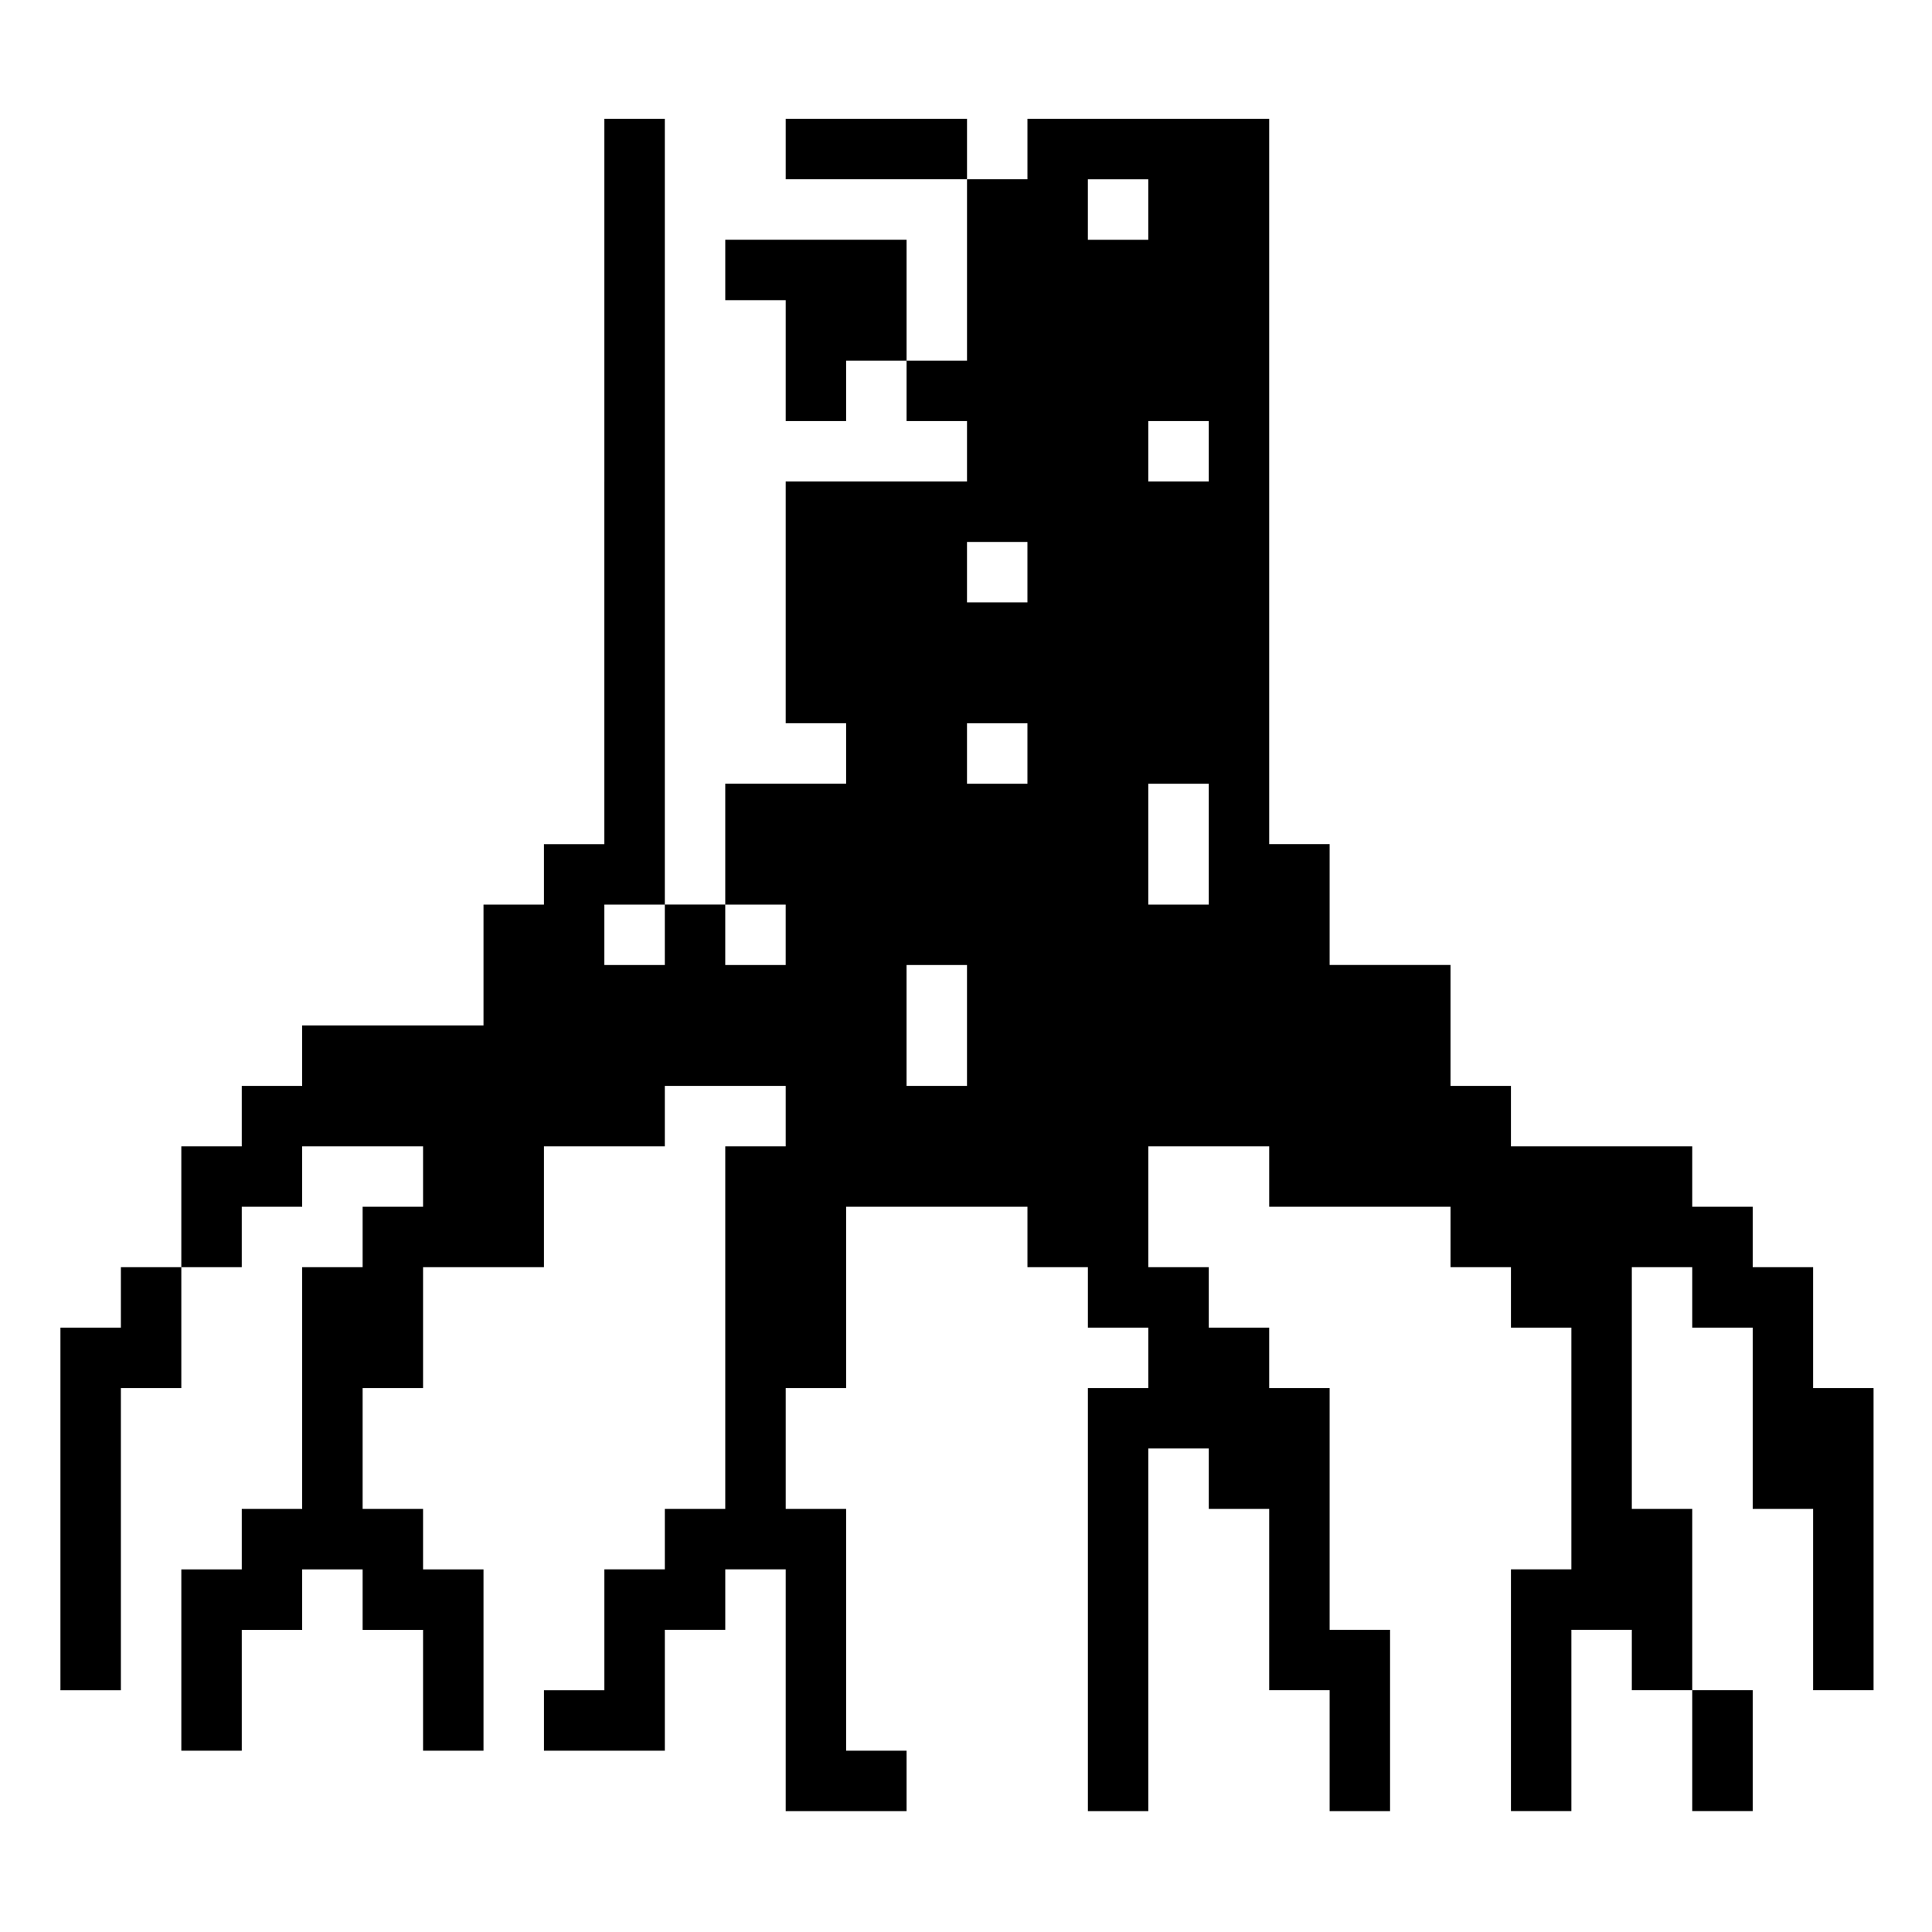 <?xml version="1.0" standalone="no"?>
<!DOCTYPE svg PUBLIC "-//W3C//DTD SVG 20010904//EN"
 "http://www.w3.org/TR/2001/REC-SVG-20010904/DTD/svg10.dtd">
<svg version="1.0" xmlns="http://www.w3.org/2000/svg"
 width="468pt" height="468pt" viewBox="0 0 468 468"
 preserveAspectRatio="xMidYMid meet">
<g transform="translate(0,468) scale(0.366,-0.366)"
fill="#000000" stroke="none">
<path d="M400 960 l0 -240 -20 0 -20 0 0 -20 0 -20 -20 0 -20 0 0 -40 0 -40
-60 0 -60 0 0 -20 0 -20 -20 0 -20 0 0 -20 0 -20 -20 0 -20 0 0 -40 0 -40 -20
0 -20 0 0 -20 0 -20 -20 0 -20 0 0 -120 0 -120 20 0 20 0 0 100 0 100 20 0 20
0 0 40 0 40 20 0 20 0 0 20 0 20 20 0 20 0 0 20 0 20 40 0 40 0 0 -20 0 -20
-20 0 -20 0 0 -20 0 -20 -20 0 -20 0 0 -80 0 -80 -20 0 -20 0 0 -20 0 -20 -20
0 -20 0 0 -60 0 -60 20 0 20 0 0 40 0 40 20 0 20 0 0 20 0 20 20 0 20 0 0 -20
0 -20 20 0 20 0 0 -40 0 -40 20 0 20 0 0 60 0 60 -20 0 -20 0 0 20 0 20 -20 0
-20 0 0 40 0 40 20 0 20 0 0 40 0 40 40 0 40 0 0 40 0 40 40 0 40 0 0 20 0 20
40 0 40 0 0 -20 0 -20 -20 0 -20 0 0 -120 0 -120 -20 0 -20 0 0 -20 0 -20 -20
0 -20 0 0 -40 0 -40 -20 0 -20 0 0 -20 0 -20 40 0 40 0 0 40 0 40 20 0 20 0 0
20 0 20 20 0 20 0 0 -80 0 -80 40 0 40 0 0 20 0 20 -20 0 -20 0 0 80 0 80 -20
0 -20 0 0 40 0 40 20 0 20 0 0 60 0 60 60 0 60 0 0 -20 0 -20 20 0 20 0 0 -20
0 -20 20 0 20 0 0 -20 0 -20 -20 0 -20 0 0 -140 0 -140 20 0 20 0 0 120 0 120
20 0 20 0 0 -20 0 -20 20 0 20 0 0 -60 0 -60 20 0 20 0 0 -40 0 -40 20 0 20 0
0 60 0 60 -20 0 -20 0 0 80 0 80 -20 0 -20 0 0 20 0 20 -20 0 -20 0 0 20 0 20
-20 0 -20 0 0 40 0 40 40 0 40 0 0 -20 0 -20 60 0 60 0 0 -20 0 -20 20 0 20 0
0 -20 0 -20 20 0 20 0 0 -80 0 -80 -20 0 -20 0 0 -80 0 -80 20 0 20 0 0 60 0
60 20 0 20 0 0 -20 0 -20 20 0 20 0 0 -40 0 -40 20 0 20 0 0 40 0 40 -20 0
-20 0 0 60 0 60 -20 0 -20 0 0 80 0 80 20 0 20 0 0 -20 0 -20 20 0 20 0 0 -60
0 -60 20 0 20 0 0 -60 0 -60 20 0 20 0 0 100 0 100 -20 0 -20 0 0 40 0 40 -20
0 -20 0 0 20 0 20 -20 0 -20 0 0 20 0 20 -60 0 -60 0 0 20 0 20 -20 0 -20 0 0
40 0 40 -40 0 -40 0 0 40 0 40 -20 0 -20 0 0 240 0 240 -80 0 -80 0 0 -20 0
-20 -20 0 -20 0 0 20 0 20 -60 0 -60 0 0 -20 0 -20 60 0 60 0 0 -60 0 -60 -20
0 -20 0 0 40 0 40 -60 0 -60 0 0 -20 0 -20 20 0 20 0 0 -40 0 -40 20 0 20 0 0
20 0 20 20 0 20 0 0 -20 0 -20 20 0 20 0 0 -20 0 -20 -60 0 -60 0 0 -80 0 -80
20 0 20 0 0 -20 0 -20 -40 0 -40 0 0 -40 0 -40 -20 0 -20 0 0 260 0 260 -20 0
-20 0 0 -240z m360 180 l0 -20 -20 0 -20 0 0 20 0 20 20 0 20 0 0 -20z m40
-160 l0 -20 -20 0 -20 0 0 20 0 20 20 0 20 0 0 -20z m-120 -80 l0 -20 -20 0
-20 0 0 20 0 20 20 0 20 0 0 -20z m0 -120 l0 -20 -20 0 -20 0 0 20 0 20 20 0
20 0 0 -20z m120 -60 l0 -40 -20 0 -20 0 0 40 0 40 20 0 20 0 0 -40z m-360
-60 l0 -20 -20 0 -20 0 0 20 0 20 20 0 20 0 0 -20z m80 0 l0 -20 -20 0 -20 0
0 20 0 20 20 0 20 0 0 -20z m120 -60 l0 -40 -20 0 -20 0 0 40 0 40 20 0 20 0
0 -40z"/>
</g>
</svg>
